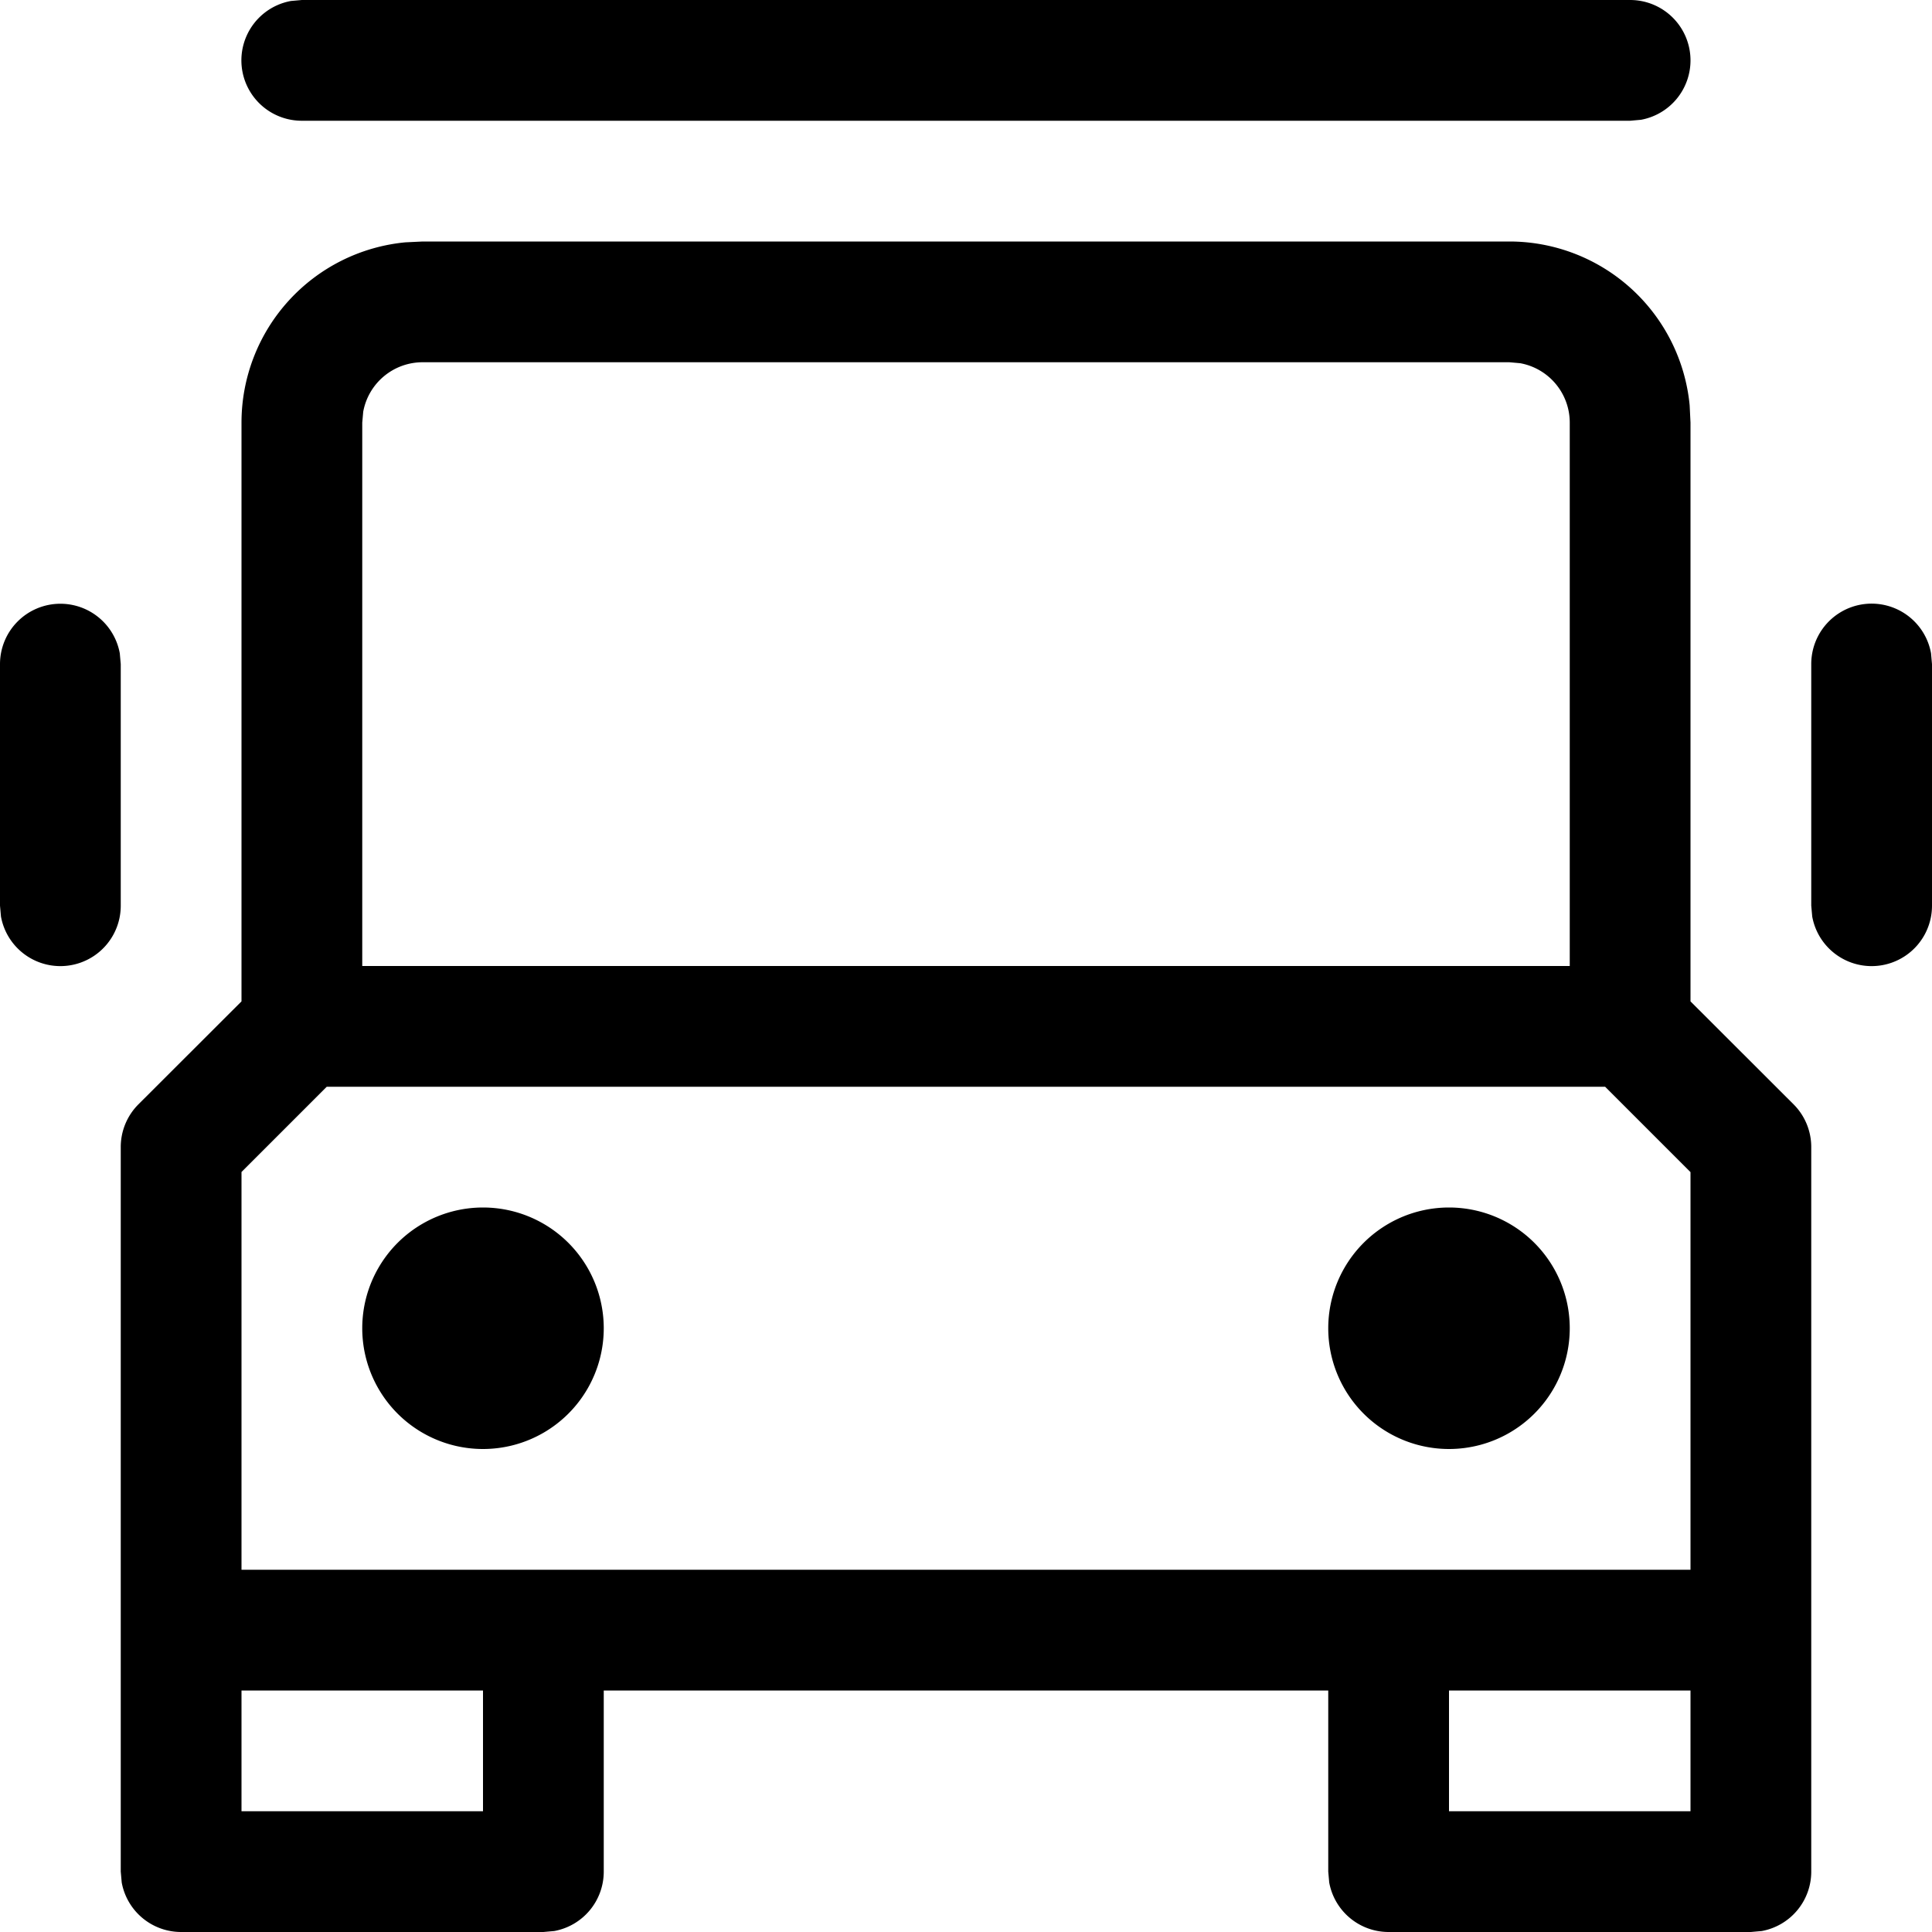 <svg width="16" height="16" viewBox="0 0 16 16" xmlns="http://www.w3.org/2000/svg" class="icon icon-truck" aria-hidden="true" focusable="false" fill="currentColor"><path d="M14 .5a.5.5 0 0 0-.5-.5h-11l-.09.008A.5.5 0 0 0 2.5 1h11l.09-.008A.5.5 0 0 0 14 .5ZM4 12a1 1 0 1 0 0-2 1 1 0 0 0 0 2Zm9-1a1 1 0 1 1-2 0 1 1 0 0 1 2 0Z"/><path fill-rule="evenodd" clip-rule="evenodd" d="M12.5 2a1.5 1.5 0 0 1 1.493 1.356L14 3.5v4.793l.854.853A.5.5 0 0 1 15 9.5v6a.5.5 0 0 1-.41.492L14.5 16h-3a.5.5 0 0 1-.492-.41L11 15.5V14H5v1.5a.5.5 0 0 1-.41.492L4.5 16h-3a.5.5 0 0 1-.492-.41L1 15.5v-6a.5.5 0 0 1 .146-.354L2 8.293V3.5a1.5 1.5 0 0 1 1.356-1.493L3.5 2h9Zm.5 1.5V8H3V3.5l.008-.09A.5.5 0 0 1 3.5 3h9l.09.008A.5.5 0 0 1 13 3.5ZM12 14v1h2v-1h-2Zm2-1V9.707L13.293 9H2.706L2 9.706V13h12ZM4 14H2v1h2v-1Z"/><path d="M.5 5a.5.5 0 0 1 .492.41L1 5.5v2a.5.5 0 0 1-.992.09L0 7.5v-2A.5.5 0 0 1 .5 5Zm15.492.41A.5.5 0 0 0 15 5.5v2l.008.09A.5.5 0 0 0 16 7.5v-2l-.008-.09Z"/></svg>